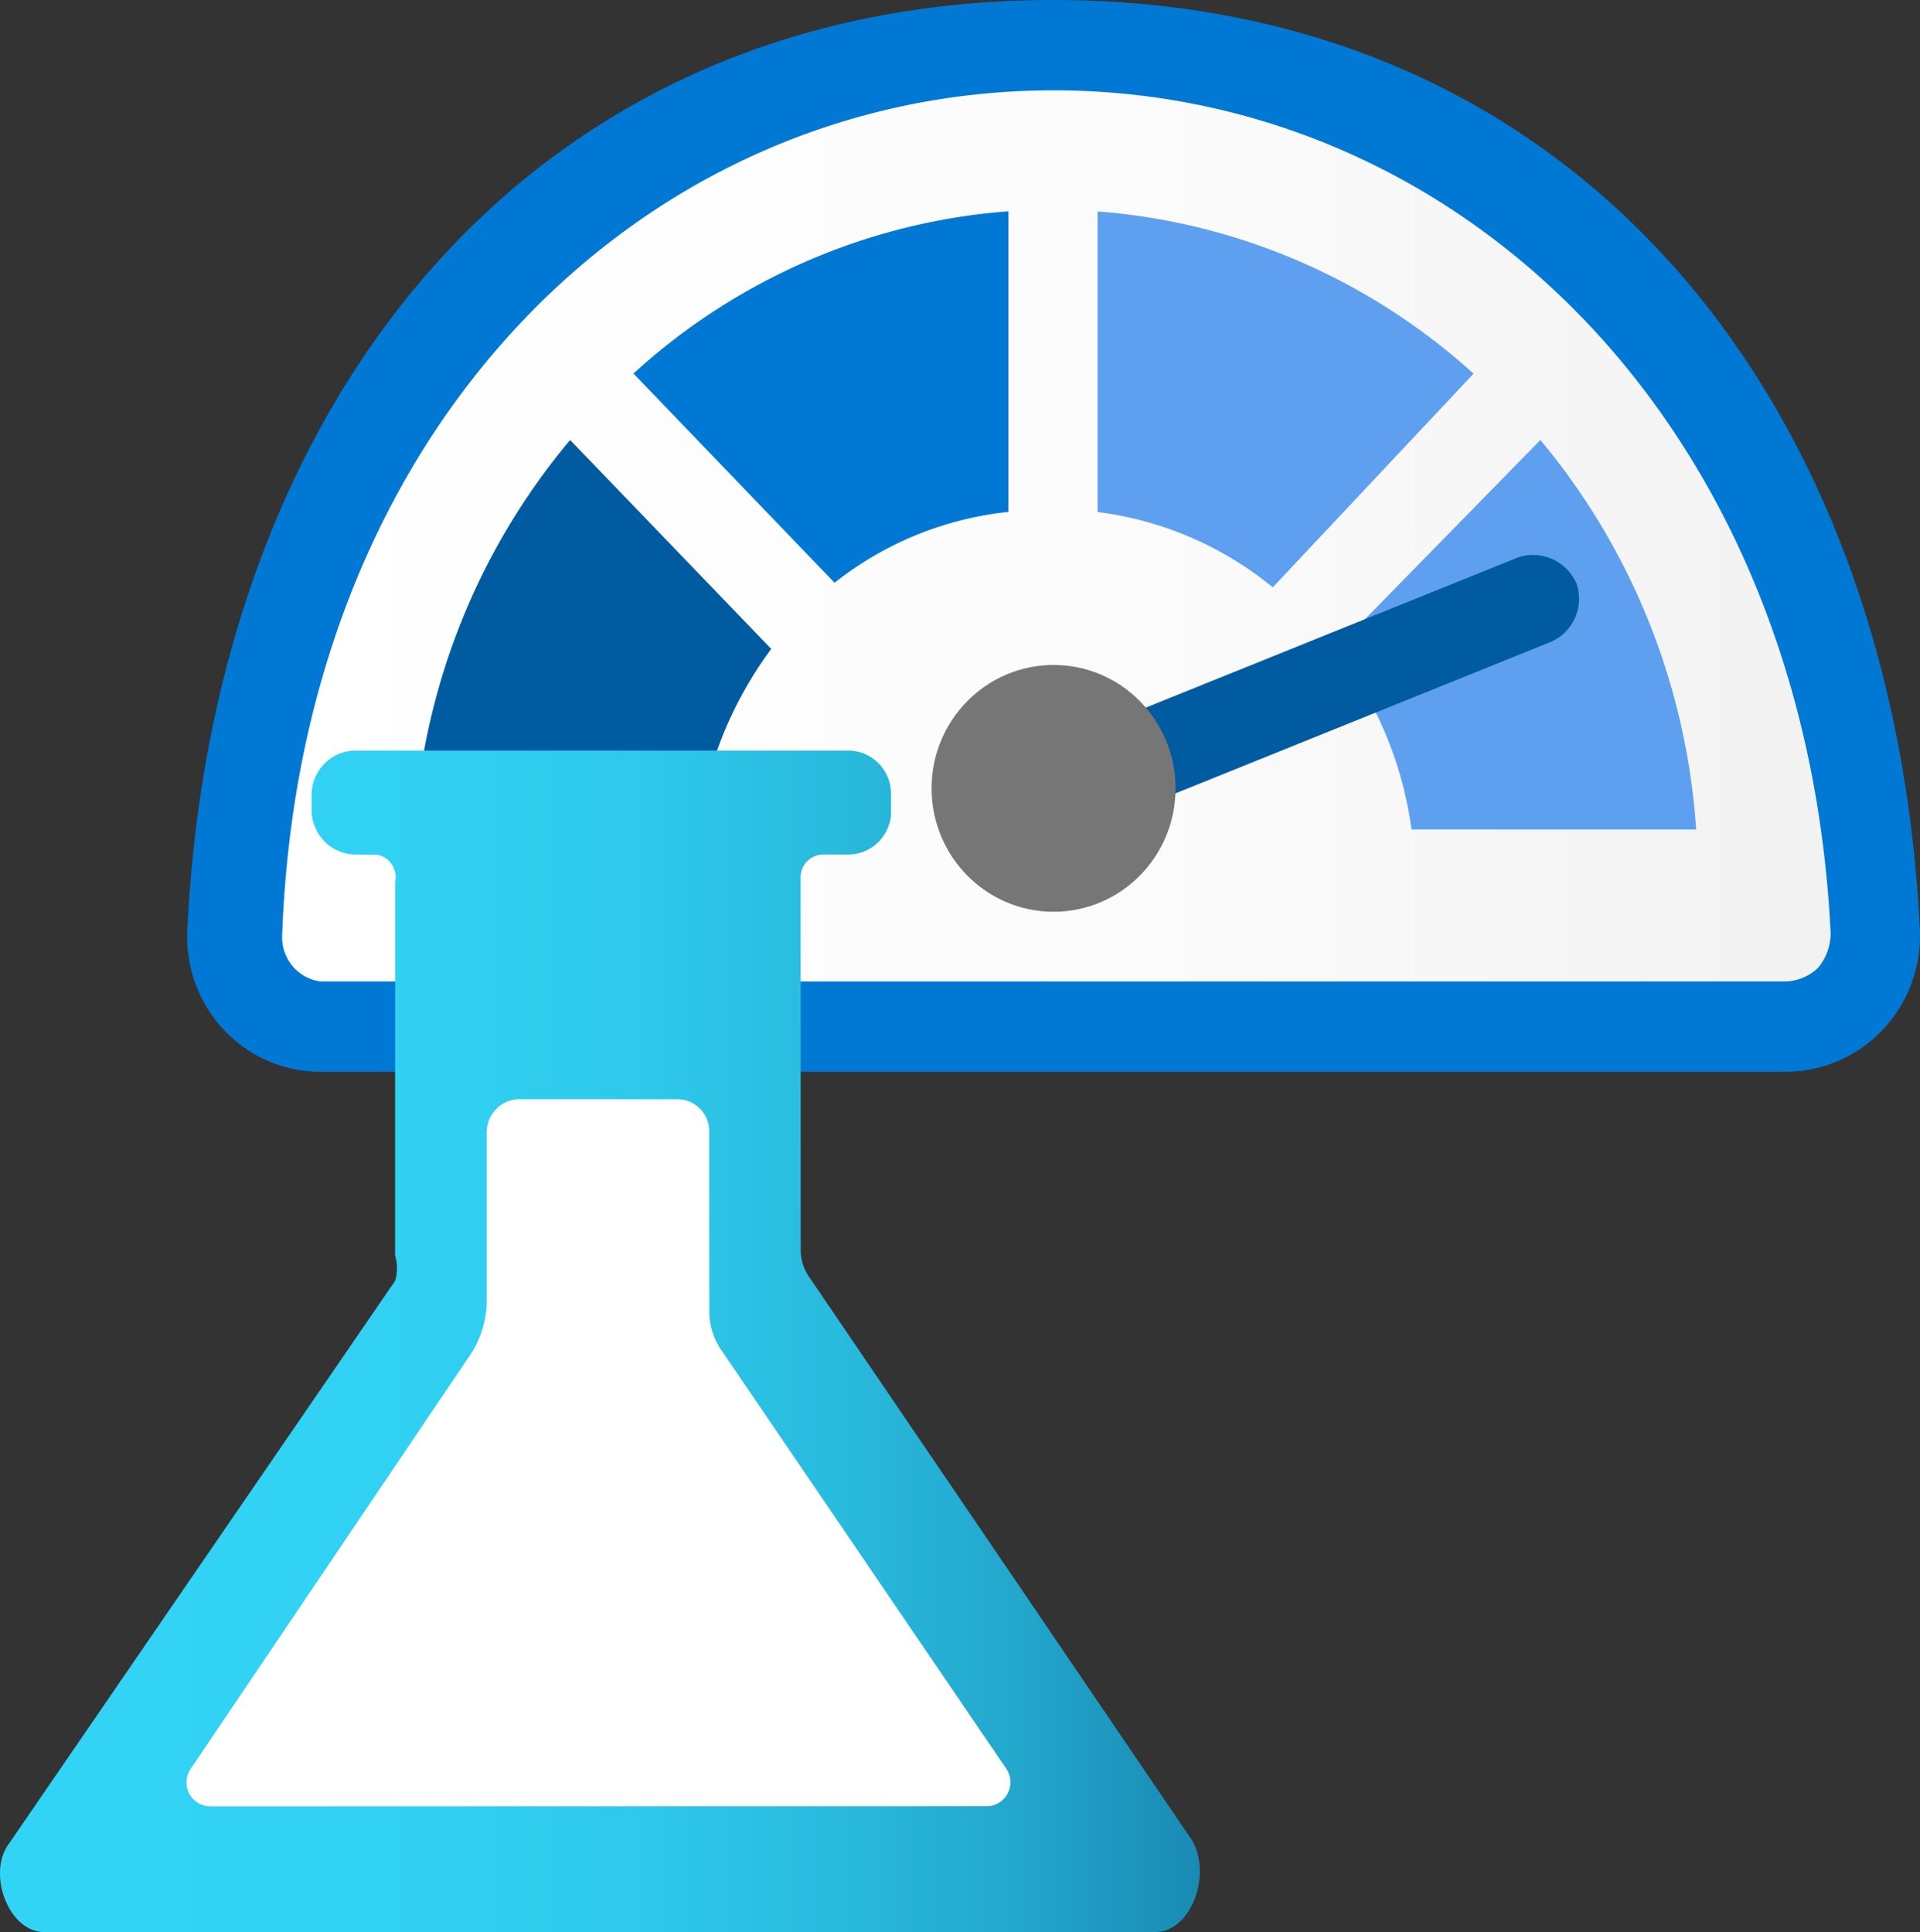 ﻿<?xml version="1.0" encoding="UTF-8" standalone="no"?>
<!-- Generated by Microsoft Visio, SVG Export Machine Learning Studio Web Service Plan (classic).svg Page-1 -->
<svg xmlns:dc="http://purl.org/dc/elements/1.1/" xmlns:cc="http://creativecommons.org/ns#" xmlns:rdf="http://www.w3.org/1999/02/22-rdf-syntax-ns#" xmlns:svg="http://www.w3.org/2000/svg" xmlns="http://www.w3.org/2000/svg" xmlns:sodipodi="http://sodipodi.sourceforge.net/DTD/sodipodi-0.dtd" xmlns:inkscape="http://www.inkscape.org/namespaces/inkscape" width="56.333" height="56.695" viewBox="0 0 56.333 56.695" xml:space="preserve" class="st8" version="1.1" id="svg82" sodipodi:docname="Machine Learning Studio Web Service Plan (classic).svg" style="font-size:12px;overflow:visible;color-interpolation-filters:sRGB;fill:none;fill-rule:evenodd;stroke-linecap:square;stroke-miterlimit:3" inkscape:version="0.92.5 (2060ec1f9f, 2020-04-08)">
  <rect x="0" y="0" width="56.333" height="56.695" fill="#333333" stroke="none"/>
  <sodipodi:namedview pagecolor="#ffffff" bordercolor="#666666" borderopacity="1" objecttolerance="10" gridtolerance="10" guidetolerance="10" inkscape:pageopacity="0" inkscape:pageshadow="2" inkscape:window-width="640" inkscape:window-height="480" id="namedview84" showgrid="false" inkscape:zoom="1.4193119" inkscape:cx="37.553056" inkscape:cy="37.786193" inkscape:window-x="0" inkscape:window-y="0" inkscape:window-maximized="0" inkscape:current-layer="svg82" />
	<style type="text/css" id="style2">
	<![CDATA[
		.st1 {fill:#0078d4;stroke:none;stroke-linecap:butt;stroke-width:34}
		.st2 {fill:url(#grad0-8);stroke:none;stroke-linecap:butt;stroke-width:34}
		.st3 {fill:#5ea0ef;stroke:none;stroke-linecap:butt;stroke-width:34}
		.st4 {fill:#005ba1;stroke:none;stroke-linecap:butt;stroke-width:34}
		.st5 {fill:#767676;stroke:none;stroke-linecap:butt;stroke-width:34}
		.st6 {fill:url(#grad0-22);stroke:none;stroke-linecap:butt;stroke-width:34}
		.st7 {fill:#ffffff;stroke:none;stroke-linecap:butt;stroke-width:34}
		.st8 {fill:none;fill-rule:evenodd;font-size:12px;overflow:visible;stroke-linecap:square;stroke-miterlimit:3}
	]]>
	</style>

	<defs id="Patterns_And_Gradients">
		<linearGradient id="grad0-8" x1="-0.004" y1="129.915" x2="34.465" y2="129.915" gradientTransform="scale(1.318,0.759)" gradientUnits="userSpaceOnUse">
			<stop offset="0" stop-color="#ffffff" stop-opacity="1" id="stop4" />
			<stop offset="0.56" stop-color="#fbfbfb" stop-opacity="1" id="stop6" />
			<stop offset="1" stop-color="#f2f2f2" stop-opacity="1" id="stop8" />
		</linearGradient>
		<linearGradient id="grad0-22" x1="0.364" y1="90.729" x2="35.3" y2="90.729" gradientTransform="scale(1.008,0.992)" gradientUnits="userSpaceOnUse">
			<stop offset="0" stop-color="#32d4f5" stop-opacity="1" id="stop11" />
			<stop offset="0.32" stop-color="#31d1f3" stop-opacity="1" id="stop13" />
			<stop offset="0.53" stop-color="#2ec9eb" stop-opacity="1" id="stop15" />
			<stop offset="0.7" stop-color="#29bade" stop-opacity="1" id="stop17" />
			<stop offset="0.86" stop-color="#22a5cb" stop-opacity="1" id="stop19" />
			<stop offset="1" stop-color="#198ab3" stop-opacity="1" id="stop21" />
			<stop offset="1" stop-color="#198ab3" stop-opacity="1" id="stop23" />
		</linearGradient>
	</defs>
	<g id="g80" transform="translate(-34.002,-33.999)">
		<title id="title27">Page-1</title>
		<g id="group19164-1" transform="translate(33.635,-34.016)">
			<title id="title29">Machine Learning Studio Web Service Plan (classic).19164</title>
			<g id="group19165-2">
				<title id="title31">Icon-machinelearning-168</title>
				<g id="shape19166-3" transform="translate(5.865,-25.245)">
					<title id="title33">Sheet.19166</title>
					<path d="m 25.41,93.26 c 15.31,0 24.66,11.67 25.42,27.26 a 3.943,3.99 0 0 1 -3.94,4.19 H 3.81 A 3.91,3.956 0 0 1 0,120.52 C 0.76,104.93 10.11,93.26 25.41,93.26 Z" class="st1" id="path35" inkscape:connector-curvature="0" style="fill:#0078d4;stroke:none;stroke-width:34;stroke-linecap:butt" />
				</g>
				<g id="shape19167-5" transform="translate(8.648,-27.894)">
					<title id="title38">Sheet.19167</title>
					<path d="M 1.13,124.71 A 1.292,1.308 0 0 1 0,123.3 c 0.56,-15.05 10.8,-24.74 22.63,-24.74 11.83,0 22.07,9.69 22.8,24.74 a 1.557,1.576 0 0 1 -0.37,1.01 1.458,1.475 0 0 1 -0.96,0.4 z" class="st2" id="path40" inkscape:connector-curvature="0" style="fill:url(#grad0-8);stroke:none;stroke-width:34;stroke-linecap:butt" />
				</g>
				<g id="shape19168-9" transform="translate(32.571,-39.46)">
					<title id="title43">Sheet.19168</title>
					<path d="M 11.03,118.44 A 18.622,18.842 -180 0 0 0,113.68 v 8.82 a 10.172,10.293 0 0 1 5.14,2.21 z" class="st3" id="path45" inkscape:connector-curvature="0" style="fill:#5ea0ef;stroke:none;stroke-width:34;stroke-linecap:butt" />
				</g>
				<g id="shape19169-11" transform="translate(18.953,-39.594)">
					<title id="title48">Sheet.19169</title>
					<path d="m 0,118.57 5.9,6.14 a 9.94,10.058 0 0 1 5.1,-2.08 v -8.82 a 18.456,18.674 -180 0 0 -11,4.76 z" class="st1" id="path50" inkscape:connector-curvature="0" style="fill:#0078d4;stroke:none;stroke-width:34;stroke-linecap:butt" />
				</g>
				<g id="shape19170-13" transform="translate(39.562,-32.353)">
					<title id="title53">Sheet.19170</title>
					<path d="m 0,119.41 a 10.868,10.997 0 0 1 2.22,5.3 h 8.35 A 19.549,19.78 -180 0 0 6,113.28 Z" class="st3" id="path55" inkscape:connector-curvature="0" style="fill:#5ea0ef;stroke:none;stroke-width:34;stroke-linecap:butt" />
				</g>
				<g id="shape19171-15" transform="translate(12.525,-32.353)">
					<title id="title58">Sheet.19171</title>
					<path d="m 10.47,119.41 -5.9,-6.13 A 19.351,19.579 -180 0 0 0,124.71 h 8.32 a 11.233,11.365 0 0 1 2.15,-5.3 z M 34.1,117.5 a 1.392,1.408 -180 0 0 -1.73,-0.77 l -12.29,4.96 0.96,2.48 12.29,-4.96 a 1.359,1.375 -180 0 0 0.77,-1.71 z" class="st4" id="path60" inkscape:connector-curvature="0" style="fill:#005ba1;stroke:none;stroke-width:34;stroke-linecap:butt" />
				</g>
				<g id="shape19172-17" transform="translate(27.7,-29.939)">
					<title id="title63">Sheet.19172</title>
					<ellipse cx="3.579" cy="121.088" rx="3.579" ry="3.621" class="st5" id="ellipse65" style="fill:#767676;stroke:none;stroke-width:34;stroke-linecap:butt" />
				</g>
				<g id="shape19173-19">
					<title id="title68">Sheet.19173</title>
					<path d="M 34.26,124.71 H 1.66 C 0.63,124.71 0,123.03 0.6,122.16 L 11.96,105.6 a 1.259,1.274 -180 0 0 0,-0.74 V 93.9 A 0.663,0.671 -180 0 0 11.43,93.095 L 10.8,93.09 a 1.292,1.308 0 0 1 -1.29,-1.3 v -0.44 a 1.292,1.308 0 0 1 1.29,-1.31 h 14.42 a 1.259,1.274 0 0 1 1.29,1.31 v 0.57 a 1.259,1.274 0 0 1 -1.29,1.17 h -0.7 a 0.663,0.671 -180 0 0 -0.663,0.671 L 23.86,104.73 a 1.359,1.375 -180 0 0 0.23,0.73 l 11.26,16.57 c 0.57,1 -0.03,2.68 -1.09,2.68 z" class="st6" id="path70" inkscape:connector-curvature="0" style="fill:url(#grad0-22);stroke:none;stroke-width:34;stroke-linecap:butt" />
				</g>
				<g id="shape19174-23" transform="translate(5.917,-3.688)">
					<title id="title73">Sheet.19174</title>
					<path d="M 0.05,123.6 8.2,111.53 a 2.85,2.883 -180 0 0 0.53,-1.71 v -4.89 a 0.961,0.972 0 0 1 0.961,-0.972 L 14.33,103.96 a 0.928,0.939 0 0 1 0.928,0.972 L 15.26,110.19 a 1.988,2.012 -180 0 0 0.36,1.14 l 8.35,12.27 a 0.696,0.704 0 0 1 -0.596,1.106 L 0.61,124.71 a 0.696,0.704 0 0 1 -0.563,-1.106 z" class="st7" id="path75" inkscape:connector-curvature="0" style="fill:#ffffff;stroke:none;stroke-width:34;stroke-linecap:butt" />
				</g>
			</g>
		</g>
	</g>
</svg>